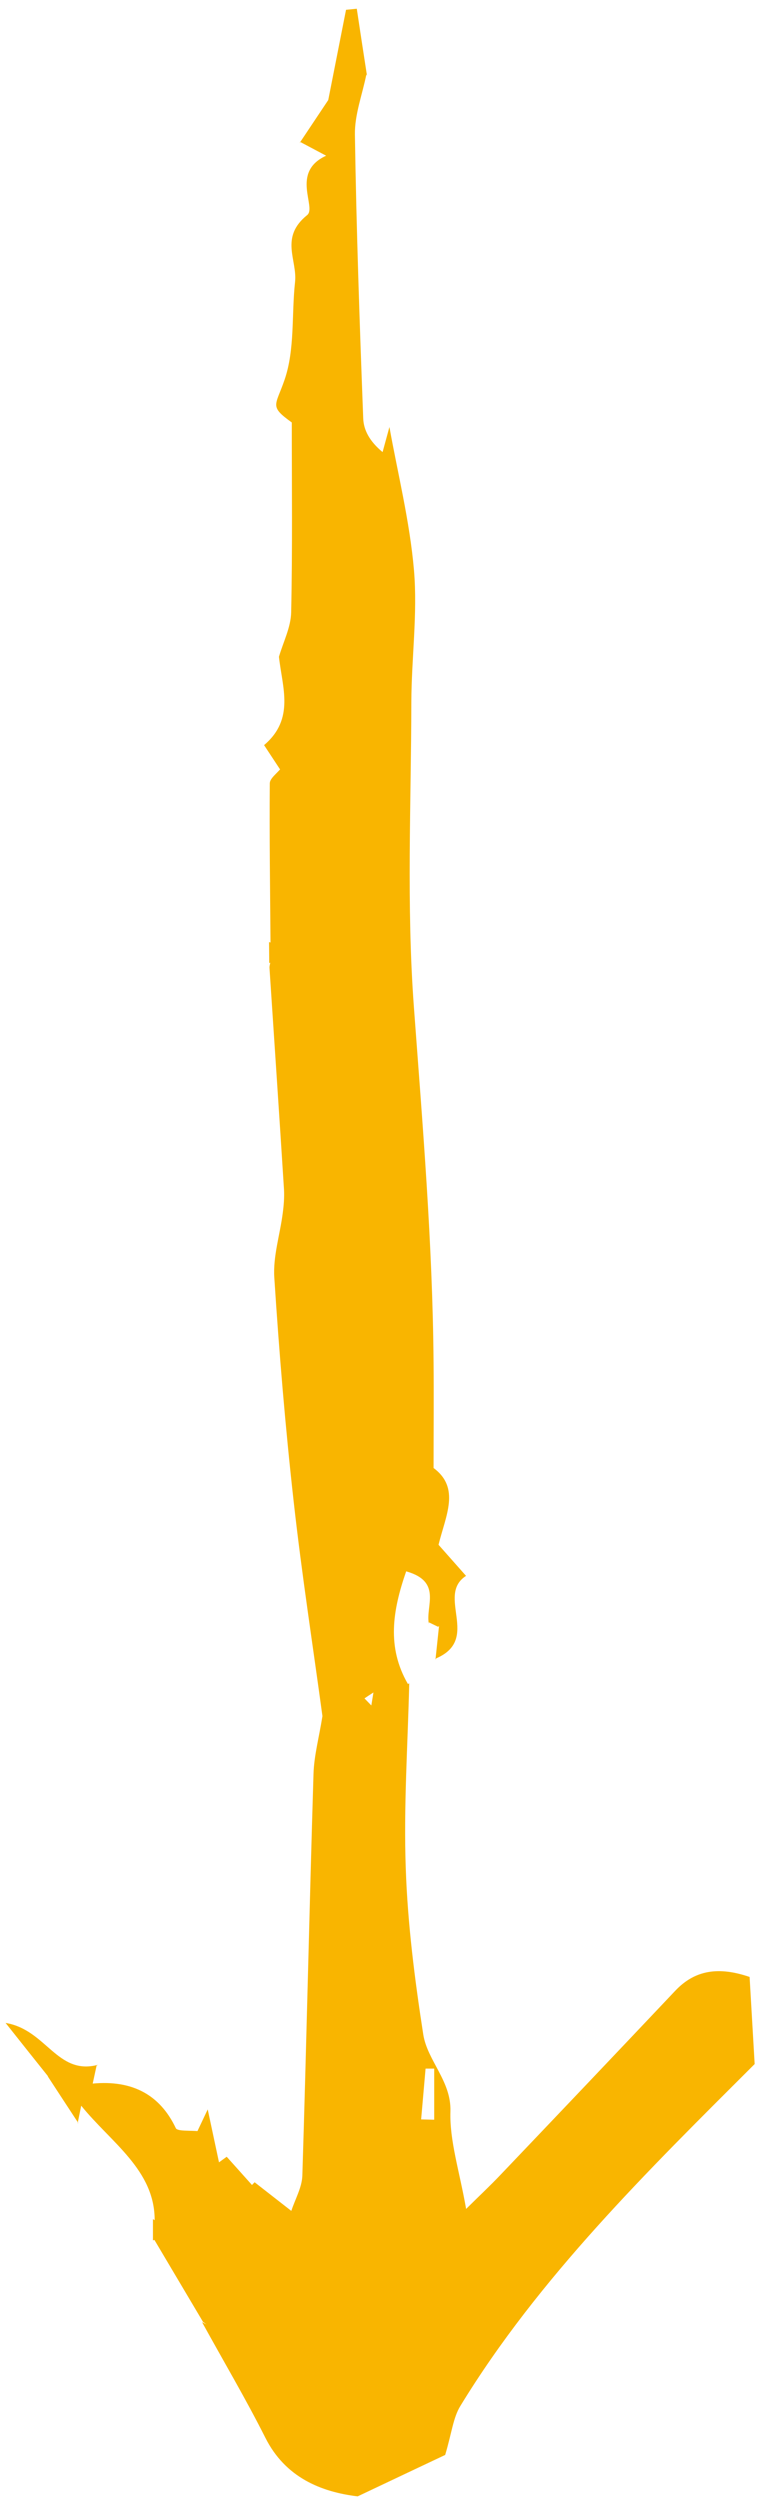 <svg width="26" height="85" viewBox="0 0 26 85" fill="none" xmlns="http://www.w3.org/2000/svg">
<path d="M14.594 55.2C14.476 54.605 15.06 53.776 13.823 53.425C13.361 54.755 13.156 55.999 13.881 57.254L13.927 57.236C13.877 59.333 13.734 61.434 13.809 63.527C13.873 65.413 14.114 67.299 14.404 69.17C14.544 70.063 15.361 70.754 15.329 71.787C15.297 72.787 15.634 73.802 15.863 75.103C16.308 74.662 16.677 74.318 17.021 73.956C19.011 71.87 21 69.779 22.979 67.686C23.653 66.972 24.463 66.858 25.51 67.216L25.682 70.177C22.054 73.798 18.337 77.43 15.666 81.803C15.419 82.208 15.376 82.714 15.15 83.467C14.451 83.796 13.422 84.284 12.171 84.876C10.92 84.725 9.708 84.23 9.03 82.882C8.36 81.552 7.596 80.262 6.876 78.953L7.267 79.147H7.435L7.231 79.175C7.123 79.097 7.016 79.021 6.908 78.942C6.356 78.014 5.807 77.085 5.255 76.157L5.205 76.171V75.447L5.263 75.487C5.27 73.777 3.771 72.841 2.764 71.593L2.642 72.189L2.664 72.181C2.319 71.654 1.972 71.127 1.627 70.597L1.696 70.511L1.663 70.629C1.222 70.077 0.781 69.525 0.19 68.779C1.584 69.009 1.936 70.572 3.334 70.203L3.287 70.231L3.155 70.841C4.503 70.715 5.445 71.221 5.983 72.357C6.037 72.472 6.489 72.429 6.757 72.461L6.675 72.579L6.704 72.49L7.069 71.719L7.453 73.519L7.715 73.329C8.001 73.648 8.288 73.967 8.575 74.289L8.665 74.196C9.095 74.529 9.521 74.866 9.952 75.2L9.726 75.368L9.916 75.164C10.045 74.77 10.274 74.375 10.289 73.977C10.432 69.424 10.529 64.872 10.669 60.315C10.687 59.691 10.859 59.068 10.973 58.347C10.654 55.995 10.271 53.533 9.995 51.059C9.711 48.525 9.5 45.983 9.335 43.438C9.288 42.713 9.529 41.978 9.622 41.247C9.658 40.982 9.679 40.709 9.665 40.444C9.507 37.928 9.335 35.411 9.17 32.894C9.17 32.841 9.188 32.787 9.199 32.733L9.163 32.744L9.156 32.03L9.206 32.045C9.192 30.241 9.167 28.438 9.181 26.635C9.181 26.463 9.435 26.287 9.568 26.115C9.593 26.205 9.615 26.291 9.593 26.205C9.676 26.27 9.6 26.212 9.525 26.151L8.987 25.334C10.041 24.441 9.604 23.366 9.493 22.33C9.64 21.828 9.898 21.326 9.909 20.82C9.955 18.662 9.93 16.504 9.93 14.364C9.152 13.805 9.378 13.805 9.683 12.916C10.041 11.876 9.919 10.7 10.041 9.589C10.124 8.843 9.507 8.076 10.454 7.312C10.783 7.047 9.876 5.853 11.099 5.294C10.618 5.04 10.425 4.936 10.228 4.832L10.192 4.868C10.514 4.387 10.834 3.907 11.171 3.401L11.776 0.333L12.142 0.297C12.257 1.057 12.371 1.817 12.49 2.577L12.468 2.53C12.332 3.211 12.067 3.896 12.078 4.577C12.128 7.793 12.239 11.008 12.361 14.224C12.375 14.615 12.569 14.998 13.02 15.371L13.253 14.518C13.529 16.067 13.945 17.72 14.089 19.394C14.214 20.874 14.003 22.38 13.999 23.871C13.992 27.327 13.831 30.79 14.085 34.231C14.383 38.261 14.723 42.283 14.755 46.323C14.766 47.485 14.755 48.646 14.755 49.912C15.673 50.593 15.168 51.529 14.924 52.522L15.86 53.579C14.827 54.246 16.372 55.727 14.845 56.383L14.82 56.426L14.942 55.275L14.988 55.239L14.91 55.311L14.569 55.146L14.605 55.189L14.594 55.2ZM14.336 72.059L14.777 72.07L14.777 70.332H14.483L14.332 72.059H14.336ZM12.966 60.129C12.898 59.975 12.934 60.054 12.966 60.129C12.963 60.043 12.959 59.957 12.966 60.129ZM12.708 57.544C12.547 57.648 12.475 57.695 12.404 57.745L12.637 57.985L12.708 57.548V57.544Z" fill="#F9B500"/>
</svg>
